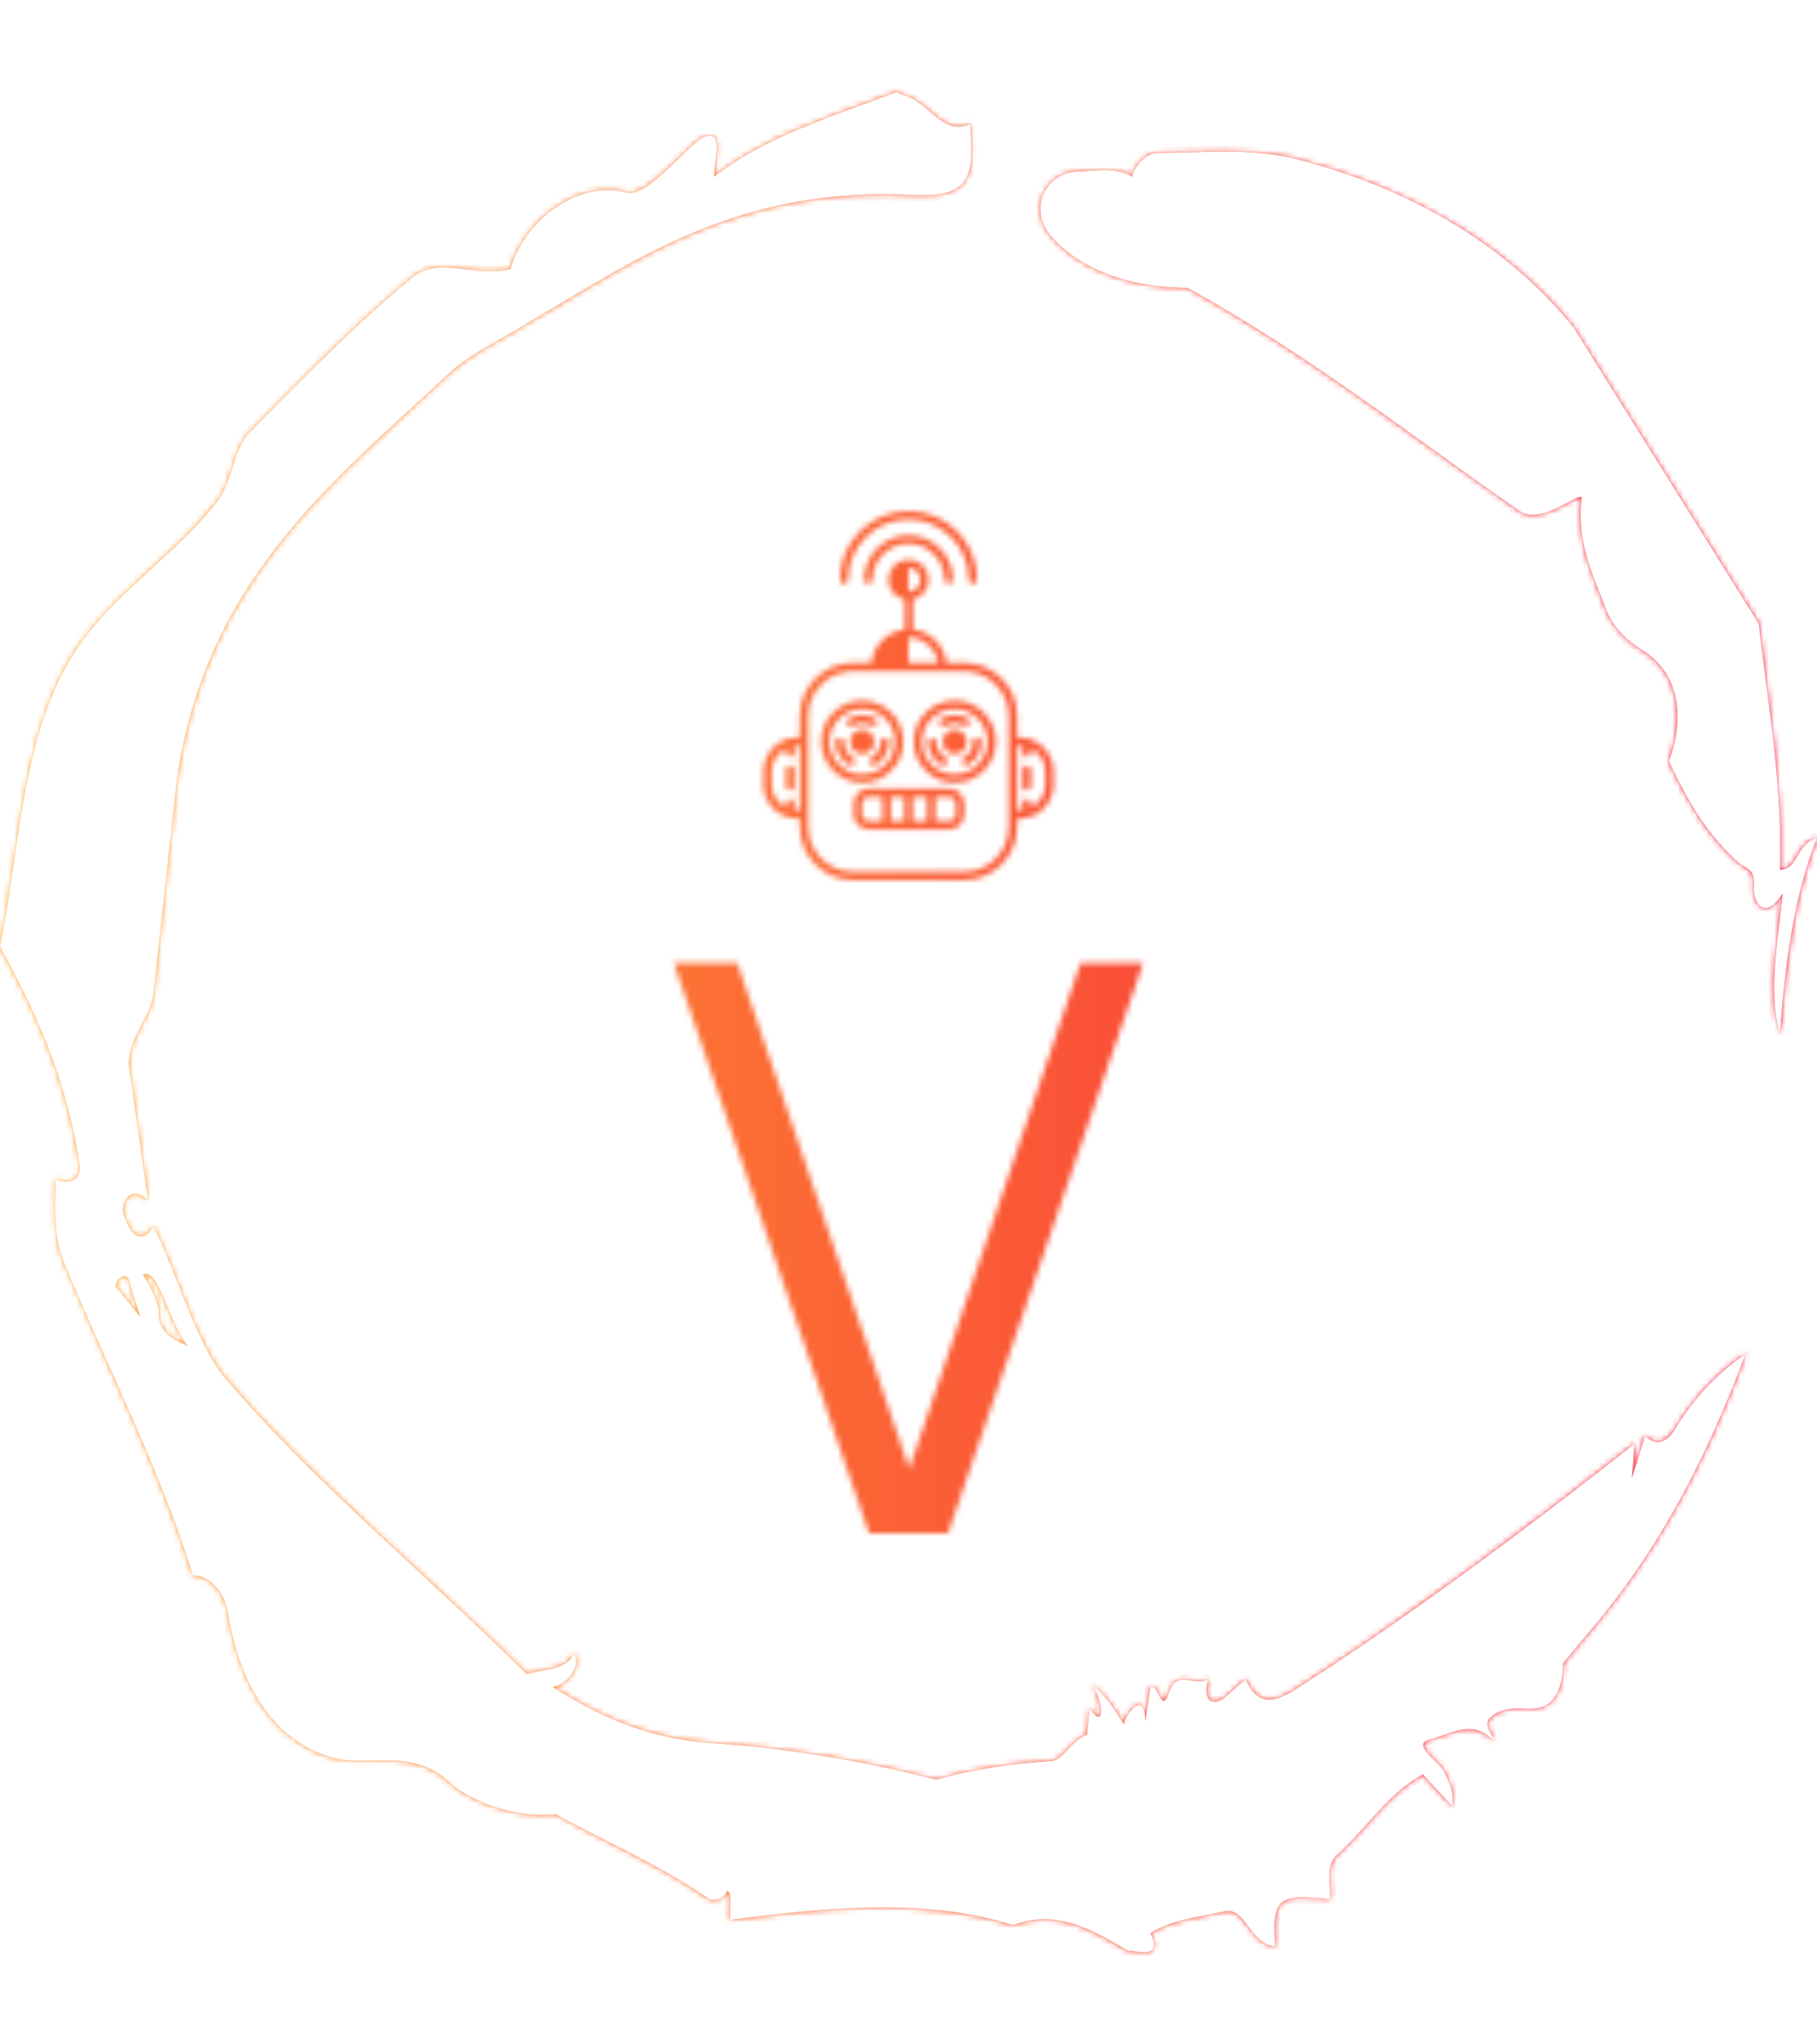 <svg xmlns="http://www.w3.org/2000/svg" version="1.1" xmlns:xlink="http://www.w3.org/1999/xlink" xmlns:svgjs="http://svgjs.dev/svgjs" width="1000" height="1125" viewBox="0 0 1000 1125"><g transform="matrix(1,0,0,1,1.7053025658242404e-13,0)"><svg viewBox="0 0 320 360" data-background-color="#ffffff" preserveAspectRatio="xMidYMid meet" height="1125" width="1000" xmlns="http://www.w3.org/2000/svg" xmlns:xlink="http://www.w3.org/1999/xlink"><g id="tight-bounds" transform="matrix(1,0,0,1,0,0)"><svg viewBox="0 0 320 360" height="360" width="320"><rect width="320" height="360" fill="url(#7001b1e6-815d-4048-a889-1ca8537dc28d)" mask="url(#23eaf743-67f4-4d1c-978f-7a41041b6a37)" data-fill-palette-color="tertiary"></rect><g><svg></svg></g><g><svg viewBox="0 0 320 360" height="360" width="320"><g><path xmlns="http://www.w3.org/2000/svg" d="M20.961 227.22l3.726 4.658-1.863-6.056c-0.466-2.795-3.726 0.466-1.863 1.398M25.153 224.425c1.397 2.329 2.795 4.658 2.795 6.987 0 3.261 2.795 4.658 5.123 5.589-3.261-3.726-5.124-13.974-7.918-12.576M204.017 26.929c7.918 0 15.371-0.932 23.756 0.931 20.495 5.124 37.729 15.371 49.374 29.811l32.606 52.169c1.397 13.042 4.192 27.482 3.726 43.319 3.261 0 2.795-4.658 6.521-5.59-3.726 9.316-5.59 20.961-6.521 34.469-2.329-7.453 0-18.632 0.466-24.687-3.261 5.124-5.124 1.397-5.124-0.932 0.466-3.726-1.397-3.261-2.795-4.658-5.124-4.658-8.384-9.782-12.11-17.7 2.329-6.055 2.795-14.905-4.658-19.563-2.329-1.397-5.124-3.726-6.521-7.453-1.863-5.124-5.124-11.179-4.193-19.097 0.466-2.329-6.987 5.124-11.179 1.863-18.166-12.576-36.332-27.016-58.224-39.127-11.645 0-20.029-4.192-24.221-9.316-3.726-4.658-0.932-10.713 4.658-11.179 3.261 0 6.987-0.932 9.782 0.932 0.466-1.863 2.329-4.192 4.657-4.192M157.904 16.215l0.932 0.466c4.658 0.932 6.987 7.453 12.11 5.124 0 3.261 0.466 6.521-0.466 8.85-1.397 3.726-5.59 3.726-8.85 3.726-31.208-1.863-49.374 11.179-68.471 22.358-5.124 3.261-10.713 5.59-14.906 9.782-20.029 18.632-41.921 35.866-47.045 70.335l-4.192 38.195c-0.466 4.192-5.124 8.384-4.192 13.508l3.26 22.824c-3.261-3.261-5.124 0.932-4.192 2.795 0.466 1.397 2.329 6.055 5.124 1.863 3.726 6.987 7.453 20.495 12.576 26.55 15.837 18.632 36.332 35.4 53.101 52.169 4.192-0.932 7.453-0.932 8.384-3.727 1.397 2.795-1.397 5.59-3.726 6.056 7.453 4.658 15.837 8.85 27.016 9.781 14.44 0.932 27.948 3.261 40.524 6.522 6.521-1.863 13.042-2.795 20.029-3.261 2.329 0 3.726-3.726 6.521-4.658l0.466-4.658c2.795 4.192 2.329-1.397 0.466-4.192 3.261 2.795 4.192 5.124 5.589 6.987 0-1.397 3.726-6.521 3.727-0.466l0.931-6.055c1.397-0.932 1.863 5.124 3.261 0.931 1.397-4.192 4.192-0.932 6.987-2.329-0.932 1.863-0.466 5.59 2.794 3.261l3.727-3.261c2.329 5.59 6.055 3.261 7.918 2.329 20.495-13.042 40.99-28.413 60.553-43.784l-0.466 6.055 2.329-7.453c2.329 2.329 4.192 0.466 5.124-0.931 2.795-4.658 6.521-9.316 12.577-13.508-7.453 20.029-16.303 35.866-27.482 48.908l-4.658 5.59c0 3.261-0.932 7.453-4.658 7.918-1.863 0.466-5.59-0.932-8.384 1.863-1.397 1.863 3.261 5.59-0.466 2.795-3.261-2.329-6.521 0-10.248 0.932-2.795 0.932 1.863 3.726 2.795 5.589 0.932 1.863 1.863 3.726 1.398 6.056l-5.124-5.59c-6.055 3.261-9.782 9.316-14.906 13.974-2.329 1.863-1.397 5.124-1.397 7.918-3.261 0-6.987-0.932-8.85 0.932-1.397 1.863-0.932 4.658-0.932 7.453-4.658-0.466-5.124-7.453-9.315-6.056-4.192 0.932-8.85 1.397-12.577 3.727 2.795 5.59-4.658 2.329-3.726 3.26-6.987-4.192-13.042-7.453-20.495-4.658-15.837-5.124-35.4-2.795-49.84-0.931 0-2.329 0.466-4.658-0.466-5.124-0.932 2.329-3.726 1.397-3.26 1.397-8.85-6.055-17.7-9.782-27.016-14.905-8.384 0.932-16.303-3.261-18.632-5.59-6.521-6.055-13.974-2.795-20.029-4.192-13.042-3.261-17.7-16.769-19.098-26.084-0.932-4.658-4.658-6.521-6.055-6.056-6.055-19.563-15.371-37.263-22.824-55.429-1.863-4.658-1.397-9.316-1.397-14.44 2.329 0.932 4.658 0.466 4.192-2.794-2.329-15.371-7.918-27.016-13.974-38.195 3.261-15.837 3.726-34.469 11.179-48.443 6.521-12.576 18.632-19.098 27.016-29.811 2.795-3.726 2.795-8.85 5.59-12.11 9.316-9.316 18.632-19.098 28.879-27.482 4.658-3.726 10.247 0 17.234-1.397 2.329-8.384 11.645-15.837 20.495-13.508 3.726 0.932 11.179-8.85 13.508-9.782 3.726-1.397 1.863 3.726 1.863 6.987 8.85-6.987 20.961-10.713 32.14-14.906" fill="url(#7001b1e6-815d-4048-a889-1ca8537dc28d)" fill-rule="nonzero" stroke="none" stroke-width="1" stroke-linecap="butt" stroke-linejoin="miter" stroke-miterlimit="10" stroke-dasharray="" stroke-dashoffset="0" font-family="none" font-weight="none" font-size="none" text-anchor="none" style="mix-blend-mode: normal" data-fill-palette-color="tertiary"></path></g><g transform="matrix(1,0,0,1,118.678,90)"><svg viewBox="0 0 82.644 180" height="180" width="82.644"><g><svg viewBox="0 0 82.644 180" height="180" width="82.644"><g><svg viewBox="0 0 148.207 322.797" height="180" width="82.644"><g transform="matrix(1,0,0,1,0,142.797)"><svg viewBox="0 0 148.207 180" height="180" width="148.207"><g id="textblocktransform"><svg viewBox="0 0 148.207 180" height="180" width="148.207" id="textblock"><g><svg viewBox="0 0 148.207 180" height="180" width="148.207"><g transform="matrix(1,0,0,1,0,0)"><svg width="148.207" viewBox="1.7 -36.8 30.3 36.8" height="180" data-palette-color="url(#02246abe-10a4-4e30-a667-fc119c22143f)"></svg></g></svg></g></svg></g></svg></g><g transform="matrix(1,0,0,1,28.307,0)"><svg viewBox="0 0 91.592 116.53" height="116.53" width="91.592"><g><svg xmlns="http://www.w3.org/2000/svg" xmlns:xlink="http://www.w3.org/1999/xlink" version="1.1" x="0" y="0" viewBox="14.63 5 70.739 90" enable-background="new 0 0 100 100" xml:space="preserve" height="116.53" width="91.592" class="icon-icon-0" data-fill-palette-color="accent" id="icon-0"></svg></g></svg></g><g></g></svg></g></svg></g></svg></g></svg></g><defs></defs><mask id="3debfd9a-17b5-4145-aa3c-86ffe6d7b080"><g id="SvgjsG1984"><svg viewBox="0 0 320 360" height="360" width="320"><g><svg></svg></g><g><svg viewBox="0 0 320 360" height="360" width="320"><g></g><g transform="matrix(1,0,0,1,118.678,90)"><svg viewBox="0 0 82.644 180" height="180" width="82.644"><g><svg viewBox="0 0 82.644 180" height="180" width="82.644"><g><svg viewBox="0 0 148.207 322.797" height="180" width="82.644"><g transform="matrix(1,0,0,1,0,142.797)"><svg viewBox="0 0 148.207 180" height="180" width="148.207"><g id="SvgjsG1983"><svg viewBox="0 0 148.207 180" height="180" width="148.207" id="SvgjsSvg1982"><g><svg viewBox="0 0 148.207 180" height="180" width="148.207"><g transform="matrix(1,0,0,1,0,0)"><svg width="148.207" viewBox="1.7 -36.8 30.3 36.8" height="180" data-palette-color="url(#02246abe-10a4-4e30-a667-fc119c22143f)"><path d="M19.4 0L14.3 0 1.7-36.8 5.8-36.8 16.9-4.15 27.95-36.8 32-36.8 19.4 0Z" opacity="1" transform="matrix(1,0,0,1,0,0)" fill="white" class="wordmark-text-0" id="SvgjsPath1981"></path></svg></g></svg></g></svg></g></svg></g><g transform="matrix(1,0,0,1,28.307,0)"><svg viewBox="0 0 91.592 116.53" height="116.53" width="91.592"><g><svg xmlns="http://www.w3.org/2000/svg" xmlns:xlink="http://www.w3.org/1999/xlink" version="1.1" x="0" y="0" viewBox="14.63 5 70.739 90" enable-background="new 0 0 100 100" xml:space="preserve" height="116.53" width="91.592" class="icon-icon-0" data-fill-palette-color="accent" id="SvgjsSvg1980"></svg></g></svg></g><g></g></svg></g></svg></g></svg></g></svg></g><defs><mask></mask></defs></svg></g></mask><linearGradient x1="0" x2="1" y1="0.5" y2="0.5" id="02246abe-10a4-4e30-a667-fc119c22143f"><stop stop-color="#ffa62e" offset="0"></stop><stop stop-color="#f71b3d" offset="1"></stop></linearGradient><rect width="320" height="360" fill="url(#02246abe-10a4-4e30-a667-fc119c22143f)" mask="url(#3debfd9a-17b5-4145-aa3c-86ffe6d7b080)" data-fill-palette-color="primary"></rect><mask id="6df4cf75-ac9e-4443-91ab-6d86dd0b1502"><g id="SvgjsG1993"><svg viewBox="0 0 320 360" height="360" width="320"><g><svg></svg></g><g><svg viewBox="0 0 320 360" height="360" width="320"><g></g><g transform="matrix(1,0,0,1,118.678,90)"><svg viewBox="0 0 82.644 180" height="180" width="82.644"><g><svg viewBox="0 0 82.644 180" height="180" width="82.644"><g><svg viewBox="0 0 148.207 322.797" height="180" width="82.644"><g transform="matrix(1,0,0,1,0,142.797)"><svg viewBox="0 0 148.207 180" height="180" width="148.207"><g id="SvgjsG1992"><svg viewBox="0 0 148.207 180" height="180" width="148.207" id="SvgjsSvg1991"><g><svg viewBox="0 0 148.207 180" height="180" width="148.207"><g transform="matrix(1,0,0,1,0,0)"><svg width="148.207" viewBox="1.7 -36.8 30.3 36.8" height="180" data-palette-color="url(#02246abe-10a4-4e30-a667-fc119c22143f)"></svg></g></svg></g></svg></g></svg></g><g transform="matrix(1,0,0,1,28.307,0)"><svg viewBox="0 0 91.592 116.53" height="116.53" width="91.592"><g><svg xmlns="http://www.w3.org/2000/svg" xmlns:xlink="http://www.w3.org/1999/xlink" version="1.1" x="0" y="0" viewBox="14.63 5 70.739 90" enable-background="new 0 0 100 100" xml:space="preserve" height="116.53" width="91.592" class="icon-icon-0" data-fill-palette-color="accent" id="SvgjsSvg1990"><g fill="white"><path d="M59.875 72.678H40.31c-2.033 0-3.688 1.654-3.688 3.688v2.569c0 2.033 1.654 3.688 3.688 3.688h19.565c2.033 0 3.688-1.654 3.688-3.688v-2.569C63.563 74.333 61.908 72.678 59.875 72.678zM51 74.678h3.542v5.944H51V74.678zM49 80.622h-3.357v-5.944H49V80.622zM38.622 78.935v-2.569c0-0.931 0.757-1.688 1.688-1.688h3.333v5.944H40.31C39.379 80.622 38.622 79.865 38.622 78.935zM61.563 78.935c0 0.931-0.757 1.688-1.688 1.688h-3.333v-5.944h3.333c0.931 0 1.688 0.757 1.688 1.688V78.935z" fill="white"></path><path d="M34.266 22.735c0.552 0 1-0.448 1-1C35.266 13.61 41.875 7 50 7s14.734 6.61 14.734 14.735c0 0.552 0.448 1 1 1s1-0.448 1-1C66.734 12.507 59.228 5 50 5s-16.734 7.507-16.734 16.735C33.266 22.287 33.713 22.735 34.266 22.735z" fill="white"></path><path d="M50 10.912c-5.967 0-10.822 4.855-10.822 10.823 0 0.552 0.448 1 1 1s1-0.448 1-1c0-4.865 3.958-8.823 8.822-8.823s8.822 3.958 8.822 8.823c0 0.552 0.448 1 1 1s1-0.448 1-1C60.822 15.767 55.967 10.912 50 10.912z" fill="white"></path><path d="M48.721 61.234c0-5.514-4.486-10-10-10s-10 4.486-10 10 4.486 10 10 10S48.721 66.748 48.721 61.234zM30.721 61.234c0-4.411 3.589-8 8-8s8 3.589 8 8-3.589 8-8 8S30.721 65.645 30.721 61.234z" fill="white"></path><path d="M35.935 57.492c0.172 0 0.347-0.044 0.506-0.138 1.353-0.796 3.126-0.812 4.492-0.04 0.479 0.271 1.091 0.103 1.363-0.378 0.271-0.48 0.103-1.091-0.378-1.363-1.975-1.117-4.534-1.095-6.491 0.057-0.476 0.28-0.635 0.894-0.354 1.369C35.258 57.316 35.592 57.492 35.935 57.492z" fill="white"></path><path d="M40.979 65.127c-0.478 0.277-0.64 0.89-0.362 1.367 0.186 0.319 0.521 0.498 0.866 0.498 0.17 0 0.343-0.043 0.501-0.135 1.997-1.161 3.238-3.315 3.238-5.623 0-0.008 0-0.08-0.001-0.087-0.013-0.548-0.472-0.992-1.011-0.945-0.548 0.006-0.988 0.484-0.988 1.032C43.221 62.832 42.362 64.324 40.979 65.127z" fill="white"></path><path d="M36.487 65.141c-1.389-0.796-2.257-2.283-2.266-3.881-0.003-0.55-0.45-0.994-1-0.994-0.002 0-0.004 0-0.006 0-0.552 0.003-0.997 0.454-0.994 1.006 0.013 2.308 1.267 4.455 3.271 5.604 0.157 0.09 0.328 0.132 0.497 0.132 0.347 0 0.684-0.18 0.869-0.502C37.132 66.027 36.966 65.416 36.487 65.141z" fill="white"></path><path d="M41.677 61.234c0-1.63-1.326-2.956-2.956-2.956s-2.956 1.326-2.956 2.956 1.326 2.956 2.956 2.956S41.677 62.864 41.677 61.234z" fill="white"></path><path d="M61.279 51.234c-5.514 0-10 4.486-10 10s4.486 10 10 10 10-4.486 10-10S66.793 51.234 61.279 51.234zM61.279 69.234c-4.411 0-8-3.589-8-8s3.589-8 8-8 8 3.589 8 8S65.69 69.234 61.279 69.234z" fill="white"></path><path d="M58.492 57.491c0.172 0 0.347-0.044 0.506-0.138 0.688-0.405 1.475-0.619 2.278-0.619 0 0 0.001 0 0.002 0 0.776 0 1.541 0.201 2.211 0.58 0.482 0.271 1.09 0.102 1.363-0.378 0.271-0.481 0.103-1.091-0.378-1.363-0.971-0.549-2.076-0.839-3.195-0.839-0.001 0-0.002 0-0.003 0-1.159 0-2.298 0.31-3.292 0.896-0.476 0.28-0.635 0.894-0.354 1.369C57.816 57.315 58.149 57.491 58.492 57.491z" fill="white"></path><path d="M59.045 65.141c-1.389-0.796-2.257-2.283-2.266-3.88-0.003-0.551-0.45-0.995-1-0.995-0.002 0-0.004 0-0.005 0-0.552 0.003-0.998 0.453-0.995 1.005 0.013 2.308 1.266 4.456 3.271 5.605 0.157 0.09 0.328 0.132 0.497 0.132 0.347 0 0.684-0.18 0.869-0.502C59.689 66.027 59.524 65.416 59.045 65.141z" fill="white"></path><path d="M66.767 60.202c-0.548 0.006-0.988 0.484-0.988 1.032 0 1.598-0.859 3.09-2.243 3.894-0.478 0.277-0.64 0.89-0.362 1.367 0.186 0.319 0.521 0.498 0.866 0.498 0.17 0 0.343-0.043 0.501-0.135 1.998-1.161 3.238-3.315 3.238-5.623 0-0.008 0-0.08-0.001-0.087-0.012-0.543-0.456-0.945-0.998-0.945C66.775 60.202 66.771 60.202 66.767 60.202z" fill="white"></path><path d="M64.234 61.234c0-1.63-1.326-2.956-2.956-2.956s-2.956 1.326-2.956 2.956 1.326 2.956 2.956 2.956S64.234 62.864 64.234 61.234z" fill="white"></path><path d="M21.111 67.043c-0.552 0-1 0.448-1 1v4.075c0 0.552 0.448 1 1 1s1-0.448 1-1v-4.075C22.111 67.491 21.664 67.043 21.111 67.043z" fill="white"></path><path d="M77.098 60.234h-0.604v-5.223c0-7.168-5.832-13-13-13h-4.268c-0.464-4.268-3.862-7.666-8.13-8.131v-7.368c2.18-0.501 3.814-2.448 3.814-4.777 0-2.708-2.203-4.91-4.91-4.91s-4.911 2.203-4.911 4.91c0 2.398 1.731 4.393 4.007 4.819v7.326c-4.265 0.464-7.66 3.857-8.129 8.131h-4.462c-7.168 0-13 5.832-13 13v5.223h-0.604c-4.561 0-8.271 3.71-8.271 8.271v3.207c0 4.553 3.71 8.257 8.271 8.257h0.604V82c0 7.168 5.832 13 13 13h26.989c7.168 0 13-5.832 13-13v-2.031h0.604c4.561 0 8.271-3.704 8.271-8.257v-3.207C85.37 63.944 81.659 60.234 77.098 60.234zM50 18.824c1.604 0 2.91 1.306 2.91 2.91 0 1.605-1.306 2.911-2.91 2.911M50.096 35.823c3.623 0 6.62 2.697 7.11 6.188H50l-0.001-6.187C49.999 35.823 50.064 35.823 50.096 35.823zM22.902 77.969c-0.268 0-0.531-0.023-0.791-0.055v-1.721c0-0.552-0.448-1-1-1s-1 0.448-1 1v1.115c-2.06-1.027-3.481-3.146-3.481-5.595v-3.207c0-2.455 1.421-4.579 3.481-5.608v1.071c0 0.552 0.448 1 1 1s1-0.448 1-1v-1.679c0.26-0.033 0.522-0.055 0.791-0.055h0.604v15.735H22.902zM74.495 82c0 6.065-4.935 11-11 11H36.505c-6.065 0-11-4.935-11-11V55.011c0-6.065 4.935-11 11-11h26.989c6.065 0 11 4.935 11 11V82zM83.37 71.712c0 2.449-1.421 4.568-3.481 5.595v-1.115c0-0.552-0.448-1-1-1s-1 0.448-1 1v1.721c-0.26 0.033-0.522 0.055-0.791 0.055h-0.604V62.234h0.604c0.268 0 0.531 0.023 0.791 0.055v1.679c0 0.552 0.448 1 1 1s1-0.448 1-1v-1.071c2.06 1.029 3.481 3.153 3.481 5.608V71.712z" fill="white"></path><path d="M78.889 67.043c-0.552 0-1 0.448-1 1v4.075c0 0.552 0.448 1 1 1s1-0.448 1-1v-4.075C79.889 67.491 79.441 67.043 78.889 67.043z" fill="white"></path></g></svg></g></svg></g><g></g></svg></g></svg></g></svg></g></svg></g><defs><mask></mask></defs><mask><g id="SvgjsG1989"><svg viewBox="0 0 320 360" height="360" width="320"><g><svg></svg></g><g><svg viewBox="0 0 320 360" height="360" width="320"><g></g><g transform="matrix(1,0,0,1,118.678,90)"><svg viewBox="0 0 82.644 180" height="180" width="82.644"><g><svg viewBox="0 0 82.644 180" height="180" width="82.644"><g><svg viewBox="0 0 148.207 322.797" height="180" width="82.644"><g transform="matrix(1,0,0,1,0,142.797)"><svg viewBox="0 0 148.207 180" height="180" width="148.207"><g id="SvgjsG1988"><svg viewBox="0 0 148.207 180" height="180" width="148.207" id="SvgjsSvg1987"><g><svg viewBox="0 0 148.207 180" height="180" width="148.207"><g transform="matrix(1,0,0,1,0,0)"><svg width="148.207" viewBox="1.7 -36.8 30.3 36.8" height="180" data-palette-color="url(#02246abe-10a4-4e30-a667-fc119c22143f)"></svg></g></svg></g></svg></g></svg></g><g transform="matrix(1,0,0,1,28.307,0)"><svg viewBox="0 0 91.592 116.53" height="116.53" width="91.592"><g><svg xmlns="http://www.w3.org/2000/svg" xmlns:xlink="http://www.w3.org/1999/xlink" version="1.1" x="0" y="0" viewBox="14.63 5 70.739 90" enable-background="new 0 0 100 100" xml:space="preserve" height="116.53" width="91.592" class="icon-icon-0" data-fill-palette-color="accent" id="SvgjsSvg1985"></svg></g></svg></g><g></g></svg></g></svg></g></svg></g></svg></g><defs><mask></mask></defs></svg></g></mask></svg></g></mask><linearGradient x1="0" x2="1" y1="0.5" y2="0.5" id="5b53b3b6-0cf0-438c-82bc-5688484295f9"><stop stop-color="#ffa62e" offset="0"></stop><stop stop-color="#f71b3d" offset="1"></stop></linearGradient><rect width="320" height="360" fill="url(#5b53b3b6-0cf0-438c-82bc-5688484295f9)" mask="url(#6df4cf75-ac9e-4443-91ab-6d86dd0b1502)" data-fill-palette-color="accent"></rect><mask id="23eaf743-67f4-4d1c-978f-7a41041b6a37"><g id="SvgjsG2010"><svg viewBox="0 0 320 360" height="360" width="320"><g><svg></svg></g><g><svg viewBox="0 0 320 360" height="360" width="320"><g><path xmlns="http://www.w3.org/2000/svg" d="M20.961 227.22l3.726 4.658-1.863-6.056c-0.466-2.795-3.726 0.466-1.863 1.398M25.153 224.425c1.397 2.329 2.795 4.658 2.795 6.987 0 3.261 2.795 4.658 5.123 5.589-3.261-3.726-5.124-13.974-7.918-12.576M204.017 26.929c7.918 0 15.371-0.932 23.756 0.931 20.495 5.124 37.729 15.371 49.374 29.811l32.606 52.169c1.397 13.042 4.192 27.482 3.726 43.319 3.261 0 2.795-4.658 6.521-5.59-3.726 9.316-5.59 20.961-6.521 34.469-2.329-7.453 0-18.632 0.466-24.687-3.261 5.124-5.124 1.397-5.124-0.932 0.466-3.726-1.397-3.261-2.795-4.658-5.124-4.658-8.384-9.782-12.11-17.7 2.329-6.055 2.795-14.905-4.658-19.563-2.329-1.397-5.124-3.726-6.521-7.453-1.863-5.124-5.124-11.179-4.193-19.097 0.466-2.329-6.987 5.124-11.179 1.863-18.166-12.576-36.332-27.016-58.224-39.127-11.645 0-20.029-4.192-24.221-9.316-3.726-4.658-0.932-10.713 4.658-11.179 3.261 0 6.987-0.932 9.782 0.932 0.466-1.863 2.329-4.192 4.657-4.192M157.904 16.215l0.932 0.466c4.658 0.932 6.987 7.453 12.11 5.124 0 3.261 0.466 6.521-0.466 8.85-1.397 3.726-5.59 3.726-8.85 3.726-31.208-1.863-49.374 11.179-68.471 22.358-5.124 3.261-10.713 5.59-14.906 9.782-20.029 18.632-41.921 35.866-47.045 70.335l-4.192 38.195c-0.466 4.192-5.124 8.384-4.192 13.508l3.26 22.824c-3.261-3.261-5.124 0.932-4.192 2.795 0.466 1.397 2.329 6.055 5.124 1.863 3.726 6.987 7.453 20.495 12.576 26.55 15.837 18.632 36.332 35.4 53.101 52.169 4.192-0.932 7.453-0.932 8.384-3.727 1.397 2.795-1.397 5.59-3.726 6.056 7.453 4.658 15.837 8.85 27.016 9.781 14.44 0.932 27.948 3.261 40.524 6.522 6.521-1.863 13.042-2.795 20.029-3.261 2.329 0 3.726-3.726 6.521-4.658l0.466-4.658c2.795 4.192 2.329-1.397 0.466-4.192 3.261 2.795 4.192 5.124 5.589 6.987 0-1.397 3.726-6.521 3.727-0.466l0.931-6.055c1.397-0.932 1.863 5.124 3.261 0.931 1.397-4.192 4.192-0.932 6.987-2.329-0.932 1.863-0.466 5.59 2.794 3.261l3.727-3.261c2.329 5.59 6.055 3.261 7.918 2.329 20.495-13.042 40.99-28.413 60.553-43.784l-0.466 6.055 2.329-7.453c2.329 2.329 4.192 0.466 5.124-0.931 2.795-4.658 6.521-9.316 12.577-13.508-7.453 20.029-16.303 35.866-27.482 48.908l-4.658 5.59c0 3.261-0.932 7.453-4.658 7.918-1.863 0.466-5.59-0.932-8.384 1.863-1.397 1.863 3.261 5.59-0.466 2.795-3.261-2.329-6.521 0-10.248 0.932-2.795 0.932 1.863 3.726 2.795 5.589 0.932 1.863 1.863 3.726 1.398 6.056l-5.124-5.59c-6.055 3.261-9.782 9.316-14.906 13.974-2.329 1.863-1.397 5.124-1.397 7.918-3.261 0-6.987-0.932-8.85 0.932-1.397 1.863-0.932 4.658-0.932 7.453-4.658-0.466-5.124-7.453-9.315-6.056-4.192 0.932-8.85 1.397-12.577 3.727 2.795 5.59-4.658 2.329-3.726 3.26-6.987-4.192-13.042-7.453-20.495-4.658-15.837-5.124-35.4-2.795-49.84-0.931 0-2.329 0.466-4.658-0.466-5.124-0.932 2.329-3.726 1.397-3.26 1.397-8.85-6.055-17.7-9.782-27.016-14.905-8.384 0.932-16.303-3.261-18.632-5.59-6.521-6.055-13.974-2.795-20.029-4.192-13.042-3.261-17.7-16.769-19.098-26.084-0.932-4.658-4.658-6.521-6.055-6.056-6.055-19.563-15.371-37.263-22.824-55.429-1.863-4.658-1.397-9.316-1.397-14.44 2.329 0.932 4.658 0.466 4.192-2.794-2.329-15.371-7.918-27.016-13.974-38.195 3.261-15.837 3.726-34.469 11.179-48.443 6.521-12.576 18.632-19.098 27.016-29.811 2.795-3.726 2.795-8.85 5.59-12.11 9.316-9.316 18.632-19.098 28.879-27.482 4.658-3.726 10.247 0 17.234-1.397 2.329-8.384 11.645-15.837 20.495-13.508 3.726 0.932 11.179-8.85 13.508-9.782 3.726-1.397 1.863 3.726 1.863 6.987 8.85-6.987 20.961-10.713 32.14-14.906" fill="white" fill-rule="nonzero" stroke="none" stroke-width="1" stroke-linecap="butt" stroke-linejoin="miter" stroke-miterlimit="10" stroke-dasharray="" stroke-dashoffset="0" font-family="none" font-weight="none" font-size="none" text-anchor="none" style="mix-blend-mode: normal"></path></g><g transform="matrix(1,0,0,1,118.678,90)"><svg viewBox="0 0 82.644 180" height="180" width="82.644"><g><svg viewBox="0 0 82.644 180" height="180" width="82.644"><g><svg viewBox="0 0 148.207 322.797" height="180" width="82.644"><g transform="matrix(1,0,0,1,0,142.797)"><svg viewBox="0 0 148.207 180" height="180" width="148.207"><g id="SvgjsG2009"><svg viewBox="0 0 148.207 180" height="180" width="148.207" id="SvgjsSvg2008"><g><svg viewBox="0 0 148.207 180" height="180" width="148.207"><g transform="matrix(1,0,0,1,0,0)"><svg width="148.207" viewBox="1.7 -36.8 30.3 36.8" height="180" data-palette-color="url(#02246abe-10a4-4e30-a667-fc119c22143f)"></svg></g></svg></g></svg></g></svg></g><g transform="matrix(1,0,0,1,28.307,0)"><svg viewBox="0 0 91.592 116.53" height="116.53" width="91.592"><g><svg xmlns="http://www.w3.org/2000/svg" xmlns:xlink="http://www.w3.org/1999/xlink" version="1.1" x="0" y="0" viewBox="14.63 5 70.739 90" enable-background="new 0 0 100 100" xml:space="preserve" height="116.53" width="91.592" class="icon-icon-0" data-fill-palette-color="accent" id="SvgjsSvg2007"></svg></g></svg></g><g></g></svg></g></svg></g></svg></g></svg></g><defs><mask></mask></defs><mask><g id="SvgjsG2006"><svg viewBox="0 0 320 360" height="360" width="320"><g><svg></svg></g><g><svg viewBox="0 0 320 360" height="360" width="320"><g></g><g transform="matrix(1,0,0,1,118.678,90)"><svg viewBox="0 0 82.644 180" height="180" width="82.644"><g><svg viewBox="0 0 82.644 180" height="180" width="82.644"><g><svg viewBox="0 0 148.207 322.797" height="180" width="82.644"><g transform="matrix(1,0,0,1,0,142.797)"><svg viewBox="0 0 148.207 180" height="180" width="148.207"><g id="SvgjsG2005"><svg viewBox="0 0 148.207 180" height="180" width="148.207" id="SvgjsSvg2004"><g><svg viewBox="0 0 148.207 180" height="180" width="148.207"><g transform="matrix(1,0,0,1,0,0)"><svg width="148.207" viewBox="1.7 -36.8 30.3 36.8" height="180" data-palette-color="url(#02246abe-10a4-4e30-a667-fc119c22143f)"></svg></g></svg></g></svg></g></svg></g><g transform="matrix(1,0,0,1,28.307,0)"><svg viewBox="0 0 91.592 116.53" height="116.53" width="91.592"><g><svg xmlns="http://www.w3.org/2000/svg" xmlns:xlink="http://www.w3.org/1999/xlink" version="1.1" x="0" y="0" viewBox="14.63 5 70.739 90" enable-background="new 0 0 100 100" xml:space="preserve" height="116.53" width="91.592" class="icon-icon-0" data-fill-palette-color="accent" id="SvgjsSvg2002"></svg></g></svg></g><g></g></svg></g></svg></g></svg></g></svg></g><defs><mask></mask></defs></svg></g></mask><mask><g id="SvgjsG2001"><svg viewBox="0 0 320 360" height="360" width="320"><g><svg></svg></g><g><svg viewBox="0 0 320 360" height="360" width="320"><g></g><g transform="matrix(1,0,0,1,118.678,90)"><svg viewBox="0 0 82.644 180" height="180" width="82.644"><g><svg viewBox="0 0 82.644 180" height="180" width="82.644"><g><svg viewBox="0 0 148.207 322.797" height="180" width="82.644"><g transform="matrix(1,0,0,1,0,142.797)"><svg viewBox="0 0 148.207 180" height="180" width="148.207"><g id="SvgjsG2000"><svg viewBox="0 0 148.207 180" height="180" width="148.207" id="SvgjsSvg1999"><g><svg viewBox="0 0 148.207 180" height="180" width="148.207"><g transform="matrix(1,0,0,1,0,0)"><svg width="148.207" viewBox="1.7 -36.8 30.3 36.8" height="180" data-palette-color="url(#02246abe-10a4-4e30-a667-fc119c22143f)"></svg></g></svg></g></svg></g></svg></g><g transform="matrix(1,0,0,1,28.307,0)"><svg viewBox="0 0 91.592 116.53" height="116.53" width="91.592"><g><svg xmlns="http://www.w3.org/2000/svg" xmlns:xlink="http://www.w3.org/1999/xlink" version="1.1" x="0" y="0" viewBox="14.63 5 70.739 90" enable-background="new 0 0 100 100" xml:space="preserve" height="116.53" width="91.592" class="icon-icon-0" data-fill-palette-color="accent" id="SvgjsSvg1998"></svg></g></svg></g><g></g></svg></g></svg></g></svg></g></svg></g><defs><mask></mask></defs><mask><g id="SvgjsG1997"><svg viewBox="0 0 320 360" height="360" width="320"><g><svg></svg></g><g><svg viewBox="0 0 320 360" height="360" width="320"><g></g><g transform="matrix(1,0,0,1,118.678,90)"><svg viewBox="0 0 82.644 180" height="180" width="82.644"><g><svg viewBox="0 0 82.644 180" height="180" width="82.644"><g><svg viewBox="0 0 148.207 322.797" height="180" width="82.644"><g transform="matrix(1,0,0,1,0,142.797)"><svg viewBox="0 0 148.207 180" height="180" width="148.207"><g id="SvgjsG1996"><svg viewBox="0 0 148.207 180" height="180" width="148.207" id="SvgjsSvg1995"><g><svg viewBox="0 0 148.207 180" height="180" width="148.207"><g transform="matrix(1,0,0,1,0,0)"><svg width="148.207" viewBox="1.7 -36.8 30.3 36.8" height="180" data-palette-color="url(#02246abe-10a4-4e30-a667-fc119c22143f)"></svg></g></svg></g></svg></g></svg></g><g transform="matrix(1,0,0,1,28.307,0)"><svg viewBox="0 0 91.592 116.53" height="116.53" width="91.592"><g><svg xmlns="http://www.w3.org/2000/svg" xmlns:xlink="http://www.w3.org/1999/xlink" version="1.1" x="0" y="0" viewBox="14.63 5 70.739 90" enable-background="new 0 0 100 100" xml:space="preserve" height="116.53" width="91.592" class="icon-icon-0" data-fill-palette-color="accent" id="SvgjsSvg1994"></svg></g></svg></g><g></g></svg></g></svg></g></svg></g></svg></g><defs><mask></mask></defs></svg></g></mask></svg></g></mask></svg></g></mask><linearGradient x1="0" x2="1" y1="0.5" y2="0.5" id="7001b1e6-815d-4048-a889-1ca8537dc28d"><stop stop-color="#ffa62e" offset="0"></stop><stop stop-color="#f71b3d" offset="1"></stop></linearGradient></svg><rect width="320" height="360" fill="none" stroke="none" visibility="hidden"></rect></g></svg></g></svg>